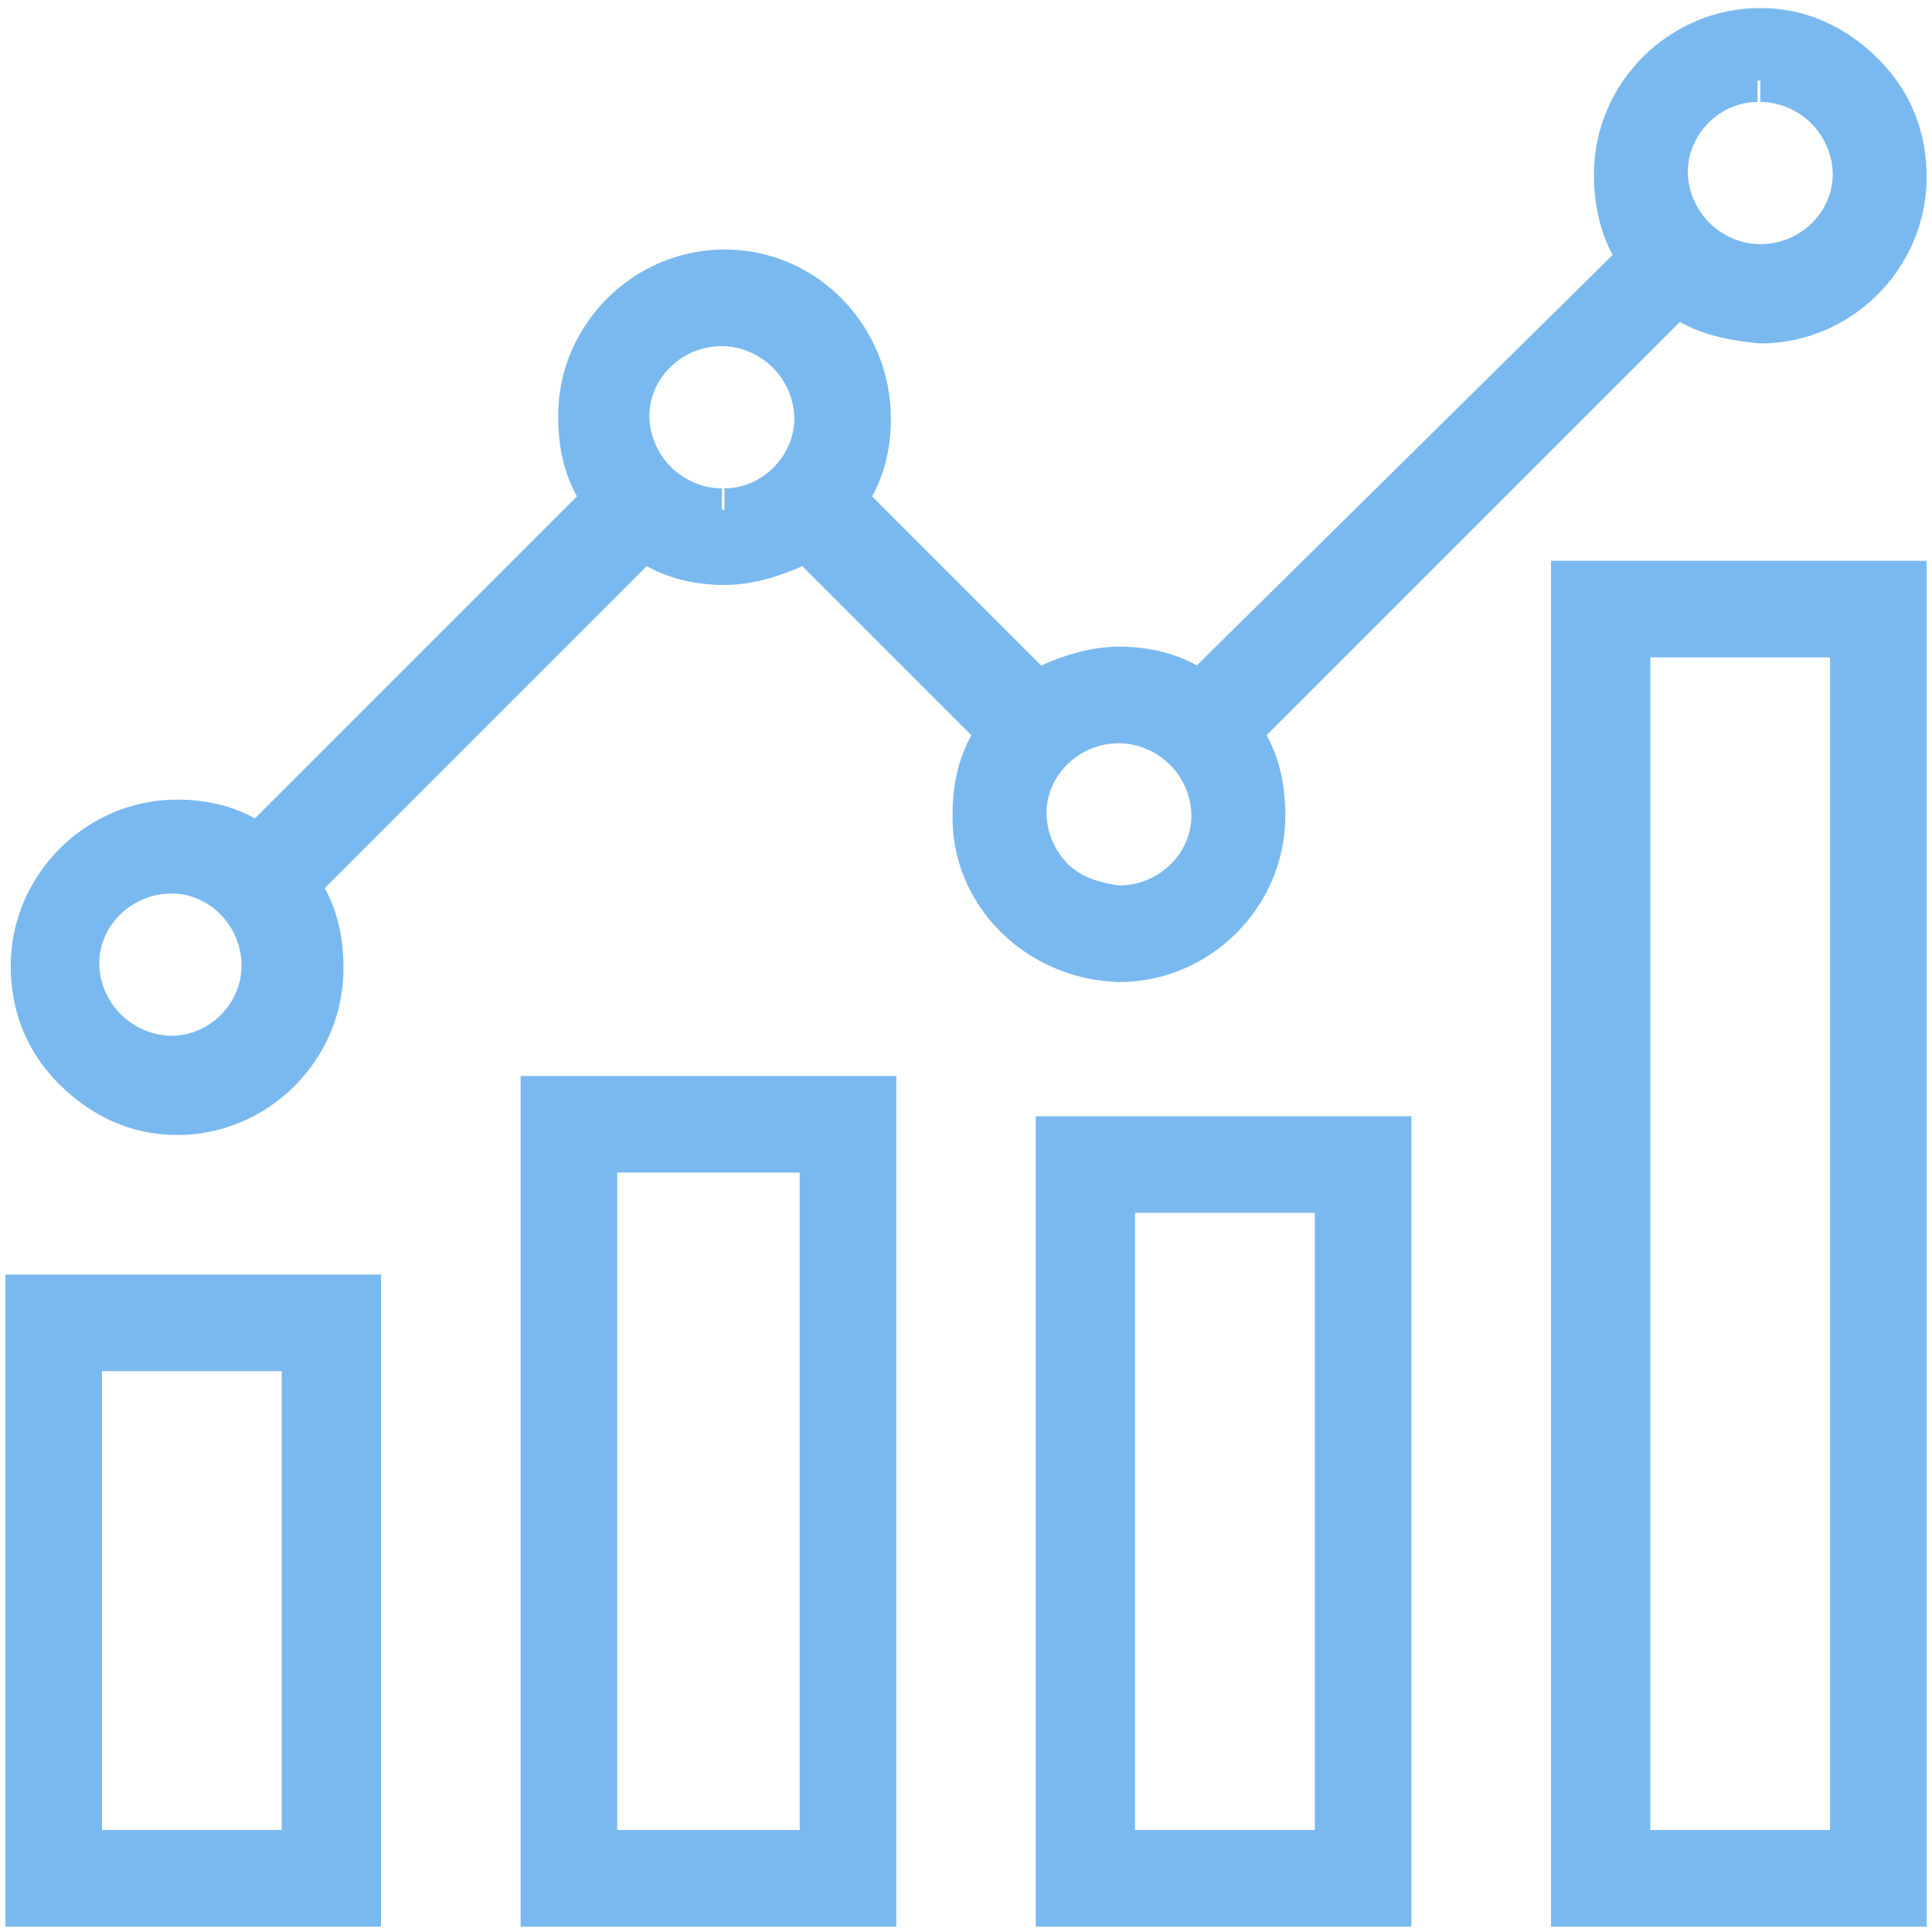 <svg width="66" height="66" viewBox="0 0 66 66" fill="none" xmlns="http://www.w3.org/2000/svg">
<path d="M38.225 33.549C41.342 33.549 43.909 30.983 43.909 27.866C43.909 26.858 43.725 25.941 43.267 25.116L57.384 10.999C58.209 11.458 59.126 11.641 60.134 11.733C63.251 11.733 65.817 9.166 65.817 6.049C65.817 4.491 65.267 3.116 64.167 2.016C63.067 0.916 61.692 0.274 60.134 0.274C57.017 0.274 54.45 2.841 54.45 5.958C54.45 6.874 54.634 7.883 55.092 8.708L40.884 22.733C40.059 22.274 39.142 22.091 38.225 22.091C37.309 22.091 36.392 22.366 35.567 22.733L29.792 16.958C30.25 16.133 30.434 15.216 30.434 14.299C30.434 11.183 27.959 8.524 24.75 8.524C21.634 8.524 19.067 11.091 19.067 14.208C19.067 15.216 19.25 16.133 19.709 16.958L8.709 27.958C7.884 27.499 6.967 27.316 6.051 27.316C2.934 27.316 0.367 29.883 0.367 32.999C0.367 34.558 0.917 35.933 2.017 37.033C3.117 38.133 4.492 38.774 6.051 38.774C9.167 38.774 11.734 36.208 11.734 33.091C11.734 32.083 11.55 31.166 11.092 30.341L22.092 19.341C22.917 19.799 23.834 19.983 24.75 19.983C25.667 19.983 26.584 19.708 27.409 19.341L33.184 25.116C32.725 25.941 32.542 26.858 32.542 27.774C32.45 30.891 35.017 33.458 38.225 33.549ZM5.867 36.116V35.383C5.226 35.383 4.584 35.108 4.126 34.649C3.667 34.191 3.392 33.549 3.392 32.908C3.392 31.624 4.492 30.524 5.867 30.524C7.151 30.524 8.251 31.624 8.251 32.999C8.251 34.283 7.151 35.383 5.867 35.383V36.116ZM24.659 17.416V16.683C24.017 16.683 23.375 16.408 22.917 15.949C22.459 15.491 22.184 14.849 22.184 14.208C22.184 12.924 23.284 11.824 24.659 11.824C25.3 11.824 25.942 12.099 26.401 12.558C26.859 13.016 27.134 13.658 27.134 14.299C27.134 15.583 26.034 16.683 24.75 16.683V17.416H24.659ZM60.134 2.749V3.483C60.776 3.483 61.417 3.758 61.876 4.216C62.334 4.674 62.609 5.316 62.609 5.958C62.609 7.241 61.509 8.341 60.134 8.341C59.492 8.341 58.85 8.066 58.392 7.608C57.934 7.149 57.659 6.508 57.659 5.866C57.659 4.583 58.759 3.483 60.042 3.483V2.749H60.134ZM36.484 29.516C36.026 29.058 35.751 28.416 35.751 27.774C35.751 26.491 36.85 25.391 38.225 25.391C38.867 25.391 39.509 25.666 39.967 26.124C40.425 26.583 40.7 27.224 40.7 27.866C40.7 29.149 39.6 30.249 38.225 30.249C37.584 30.158 36.942 29.974 36.484 29.516Z" fill="#7AB9F0"/>
<path d="M52.984 65.816H65.818V19.157H52.984V65.816ZM62.518 22.457V62.516H56.376V22.457H62.518Z" fill="#7AB9F0"/>
<path d="M35.383 65.816H48.216V38.133H35.383V65.816ZM44.916 41.433V62.516H38.775V41.433H44.916Z" fill="#7AB9F0"/>
<path d="M17.785 65.816H30.619V36.758H17.785V65.816ZM27.319 40.058V62.516H21.085V40.058H27.319Z" fill="#7AB9F0"/>
<path d="M0.184 65.816H13.017V43.541H0.184V65.816ZM9.625 46.841V62.516H3.484V46.841H9.625Z" fill="#7AB9F0"/>
</svg>
